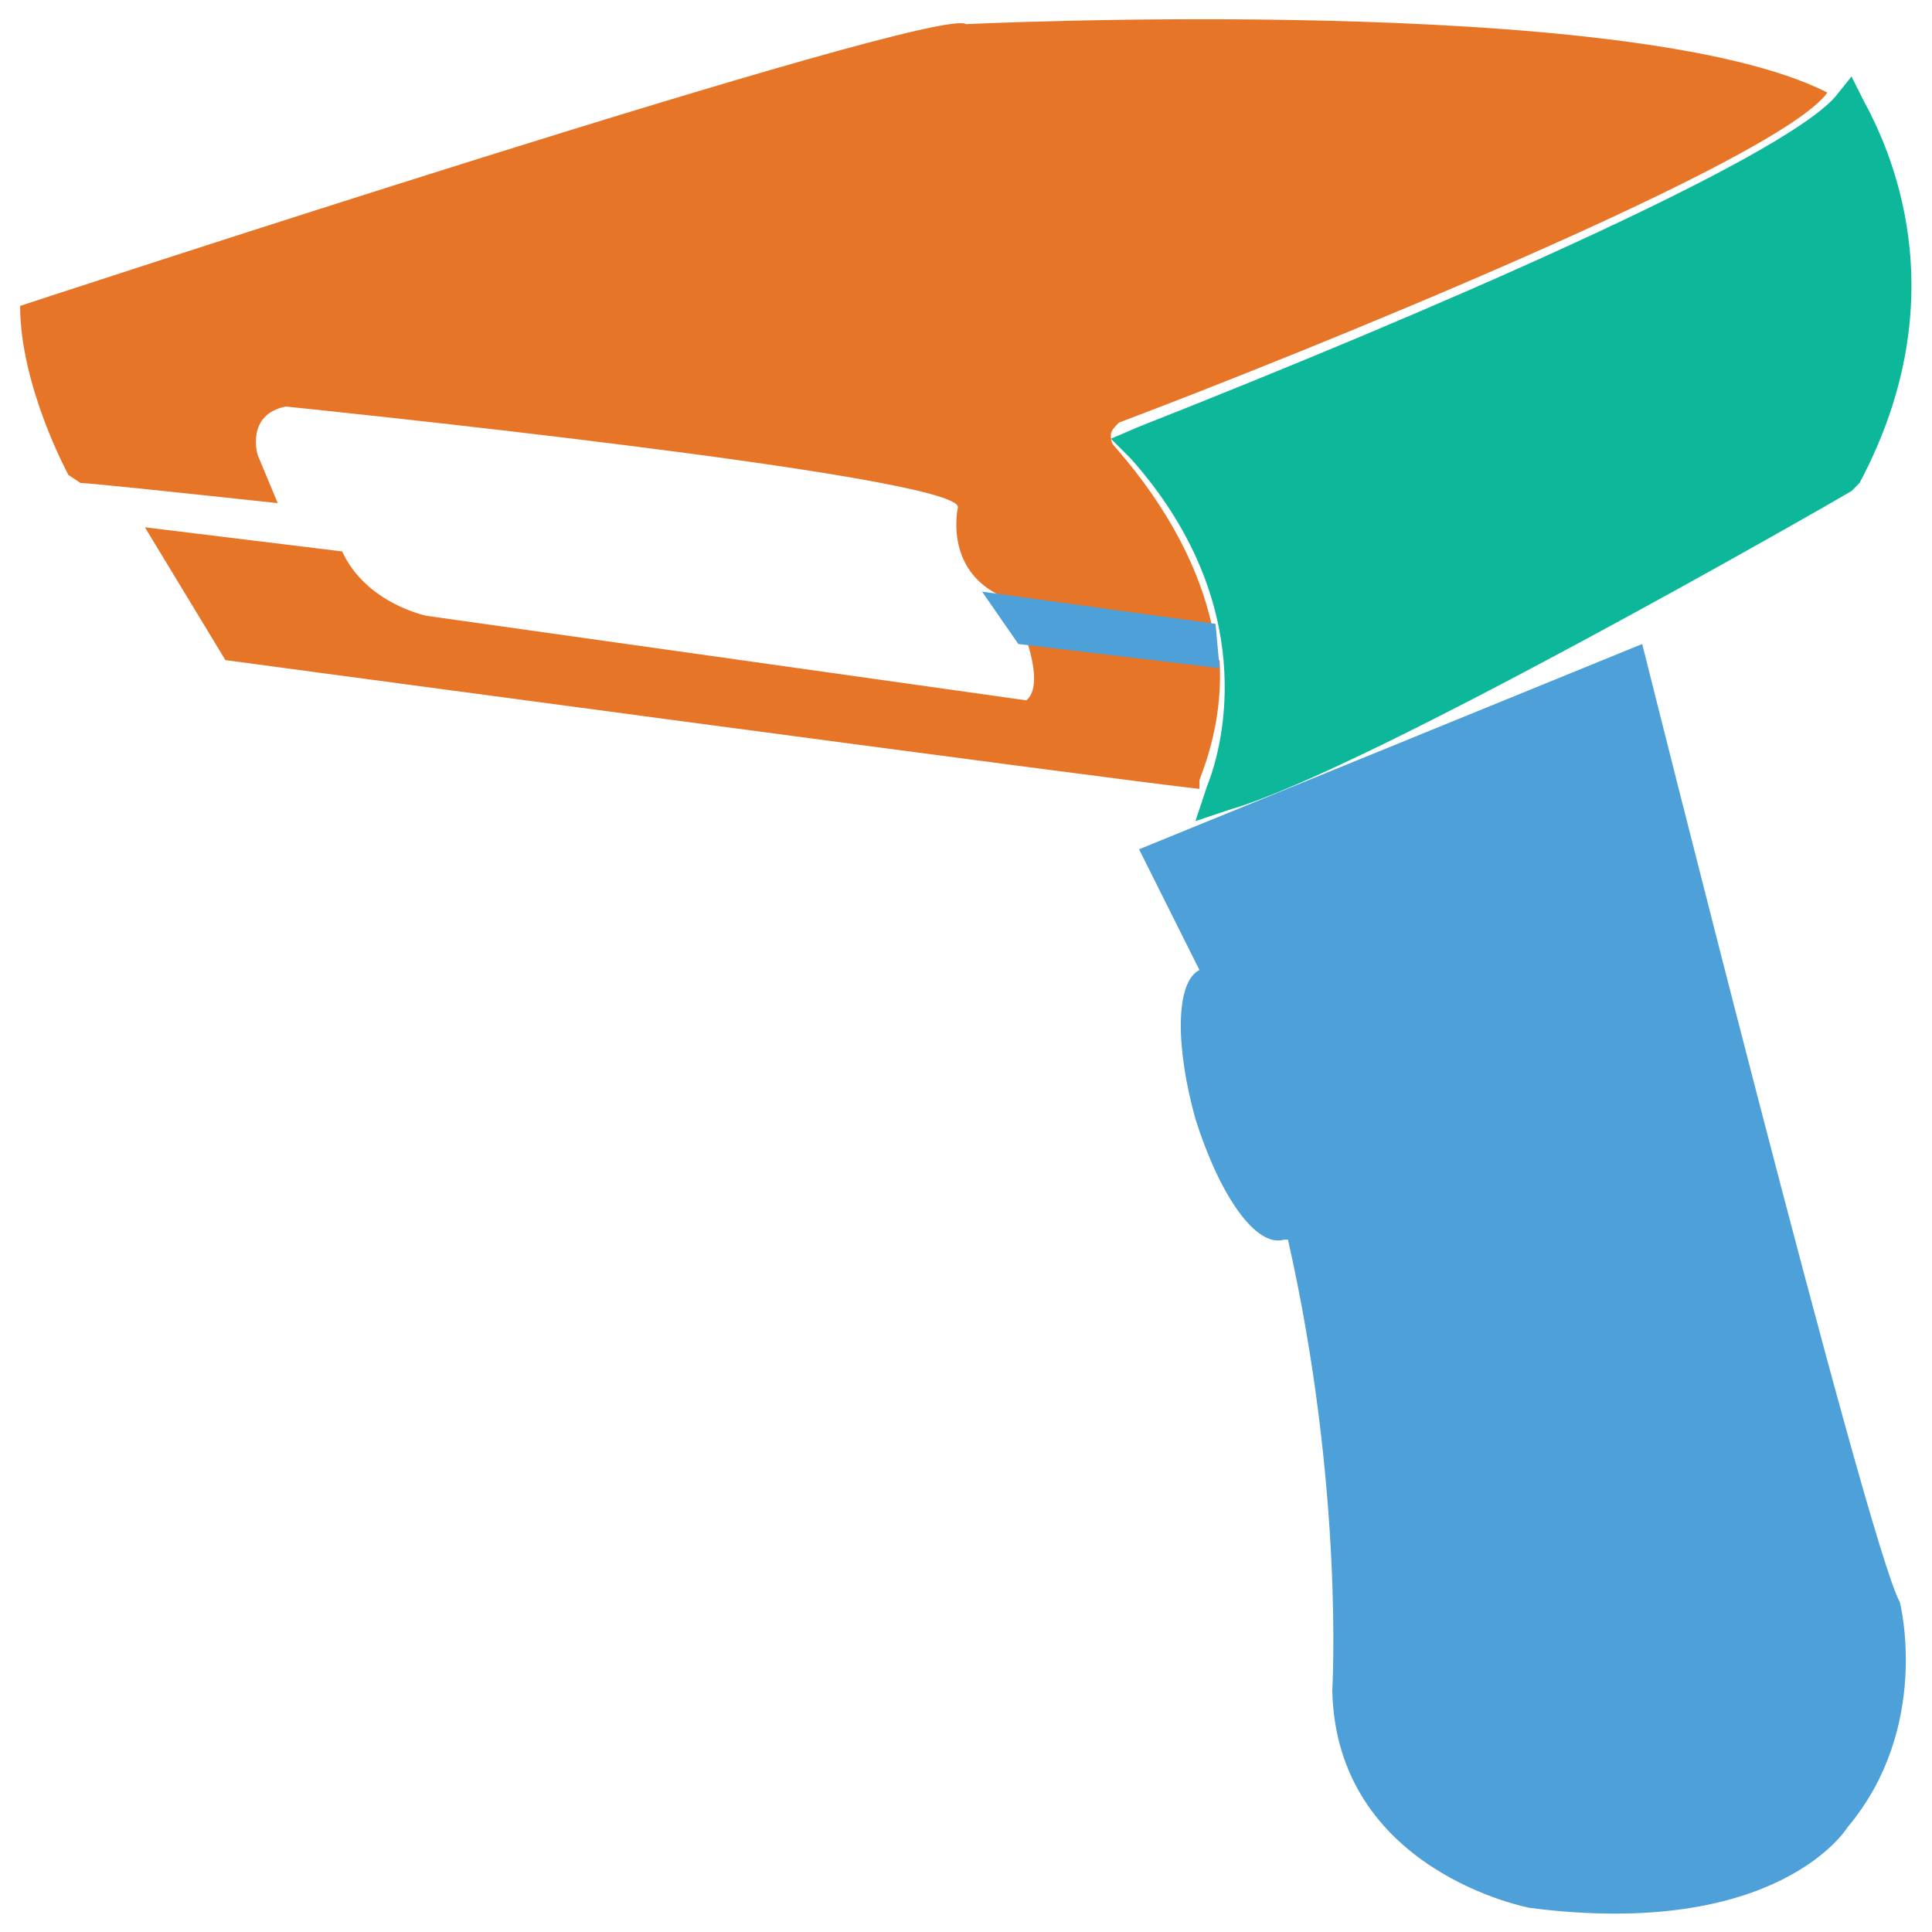 <?xml version="1.0" encoding="utf-8"?>
<!-- Generator: Adobe Illustrator 18.0.0, SVG Export Plug-In . SVG Version: 6.00 Build 0)  -->
<!DOCTYPE svg PUBLIC "-//W3C//DTD SVG 1.1//EN" "http://www.w3.org/Graphics/SVG/1.1/DTD/svg11.dtd">
<svg version="1.1" id="Layer_1" xmlns="http://www.w3.org/2000/svg" xmlns:xlink="http://www.w3.org/1999/xlink" x="0px" y="0px"
	 viewBox="0 0 48 48" enable-background="new 0 0 48 48" xml:space="preserve">
<g>
	<path fill="#0DB89A" d="M46.3,2.5L46,1.9l-0.4,0.5C44.2,4,35.4,7.8,28.3,10.6l-0.7,0.3l0.5,0.5c3.2,3.6,2.3,7.1,1.9,8.1l-0.3,0.9
		l0.9-0.3c3.4-1,14.9-7.6,15.4-7.9l0.1-0.1l0.1-0.1C48.7,7.3,46.9,3.6,46.3,2.5z"/>
	<path fill="#E77528" d="M45.4,2.3C40.5-0.2,24,0.6,24,0.6c-0.7-0.5-23.5,7-23.5,7c0,2,1.2,4.2,1.2,4.2L2,12c0.2,0,2.1,0.2,4.9,0.5
		l-0.5-1.2c0,0-0.3-1,0.7-1.2c0,0,16.7,1.7,16.7,2.5c0,0-0.4,1.7,1.3,2.3c0,0,1,2,0.4,2.5l-14.9-2.1c0,0-1.5-0.3-2.1-1.6l-4.9-0.6
		l2,3.3c0,0,22.3,3,24.2,3.2c0-0.1,0-0.1,0-0.2c0-0.1,0.6-1.3,0.5-3L25.5,16c-0.2-0.5-0.4-1-0.4-1c-0.1-0.1-0.3-0.1-0.4-0.2
		c3.2,0.4,5.4,0.7,5.4,0.7c-0.3-1.3-1-2.8-2.4-4.4c-0.1-0.1-0.1-0.2-0.1-0.3c0-0.1,0.1-0.2,0.2-0.3C32.3,8.8,44.2,4,45.4,2.3z"/>
	<path fill="#010101" d="M30.1,15.5l0.1,1.1C30.2,16.2,30.2,15.9,30.1,15.5z"/>
	<polygon fill="#4DA0D8" points="24.4,14.7 30.2,15.5 30.3,16.6 25.3,16 	"/>
	<path fill="#4DA0D8" d="M47.2,39.8C46.4,38.4,40.8,16,40.8,16l-12.5,5.1c0.5,1,1,2,1.5,3c-0.6,0.3-0.6,1.9-0.1,3.7
		c0.6,1.9,1.5,3.2,2.2,3c0,0,0,0,0.1,0c1.4,6.2,1.1,11.2,1.1,11.2c0.1,4.5,4.9,5.4,4.9,5.4c6.2,0.8,7.9-2,7.9-2
		C48,42.9,47.2,39.8,47.2,39.8z"/>
</g>
</svg>
